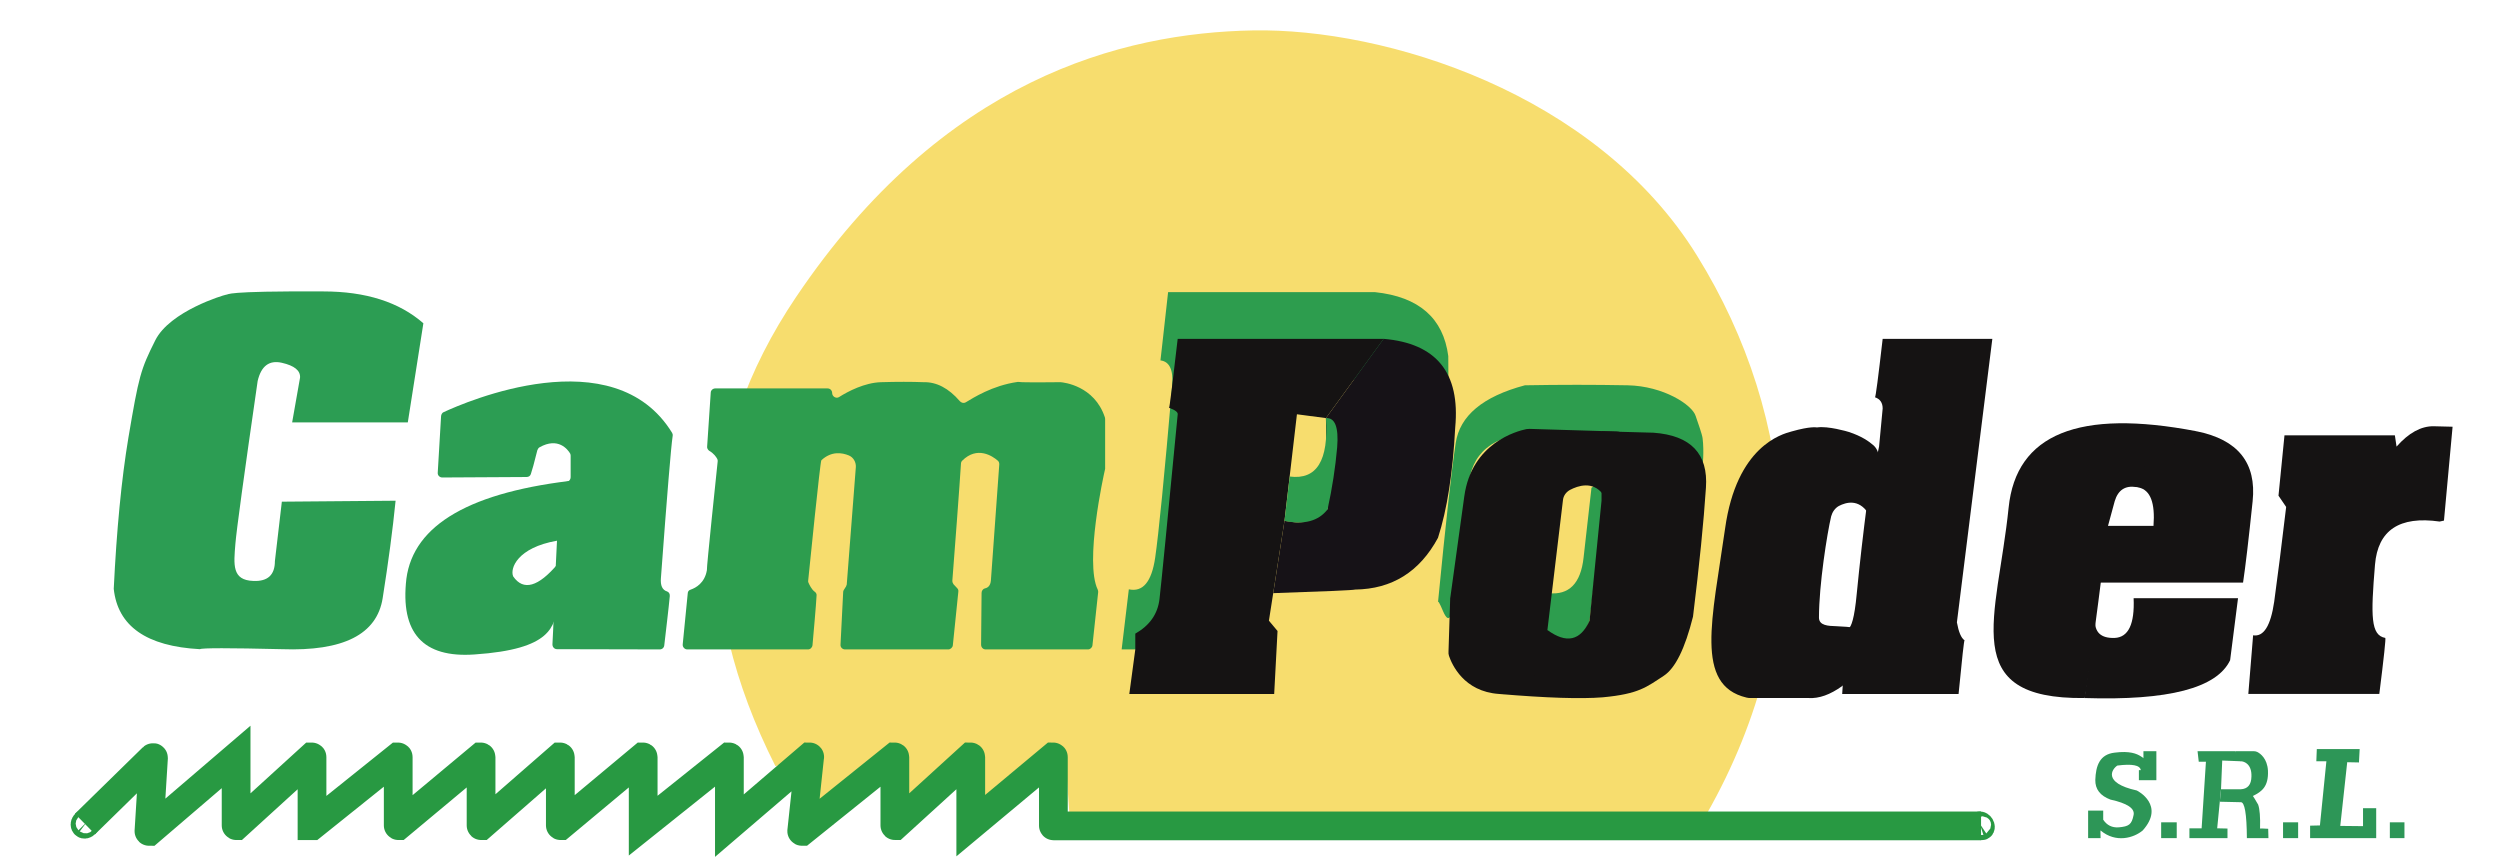 <svg version="1.2" xmlns="http://www.w3.org/2000/svg" viewBox="0 0 1044 360" width="1044" height="360">
	<title>campoder logo vector-ai</title>
	<style>
		.s0 { fill: #f7dd6e } 
		.s1 { fill: #2d9d4e } 
		.s2 { fill: none;stroke: #289942;stroke-width: 12 } 
		.s3 { fill: none;stroke: #289942;stroke-width: 10 } 
		.s4 { fill: #2c9d53 } 
		.s5 { fill: #151313 } 
		.s6 { fill: #161217 } 
		.s7 { fill: #2d9657 } 
	</style>
	<g id="Capa 2">
		<path id="&lt;Path&gt;" class="s0" d="m323.8 319.9q-52.8-104.6 8.6-195.8c61.4-91.2 136-110.4 190.9-111.4c54.9-1 143.2 25.9 185.4 94.1c41.9 67.6 49.9 152.6 3.9 233.3h-266l-1.9-26.9l-31.7 26.9l-7.6-26l-22.1 19.2l-8.7 6.8l-0.9-28.8l-28.8 28.8h-7.7l2.9-23.1z" />
	</g>
	<g id="Capa 5">
	</g>
	<g id="Capa 3">
		<path id="&lt;Path&gt;" class="s1" d="m474.1 271.2h-5.7l3-25.1q8.8 1.9 11-13.2q2.2-15.1 7.1-71.9q0.8-9.8-4.9-10.5q0 0.3 3.2-28.5h86.4q27.5 2.9 30.6 26.7q0.1 10.7 0 13.6l-105.5-10l-7.5 120.6z" />
		<path id="&lt;Path&gt;" class="s2" d="m35.5 344.1l28.3-27.7c0.1-0.1 0.3-0.1 0.3 0.1l-1.9 30.6c0 0.1 0 0.1 0.1 0.1l36.3-31.1c0 0 0 0 0 0.1v28.5c0 0.1 0.1 0.1 0.1 0.1l31.5-28.7c0.1 0 0.1 0 0.1 0.1v28.6c0 0 0.1 0 0.1 0l35.8-28.7c0.1 0 0.1 0 0.1 0.1v28.5c0 0.1 0.1 0.1 0.1 0.1l34.4-28.7c0 0 0.1 0 0.1 0.1v28.5c0 0.1 0 0.1 0.1 0.1l32.9-28.7c0 0 0.1 0 0.1 0.1v28.5c0 0.1 0.1 0.1 0.1 0.1l34.4-28.7c0 0 0.1 0 0.1 0.1v28.6c0 0 0 0 0 0l35.9-28.7c0 0 0.1 0 0.1 0.1v28.5c0 0.1 0 0.1 0 0.1l33.5-28.7c0 0 0.1 0 0 0.1l-3.3 30.9c0 0.1 0.1 0.1 0.1 0.1l38.7-31.1c0 0 0.1 0 0.1 0.1v28.5c0 0.1 0 0.1 0.1 0.1l31.5-28.7c0 0 0.1 0 0.1 0.1v28.5c0 0.1 0 0.1 0 0.1l34.4-28.7c0.1 0 0.1 0 0.1 0.1v28.6q0 0.1 0.1 0.1h387.3" />
		<path id="&lt;Path&gt;" class="s3" d="m34.8 343.5c0.4-0.5 1.1-0.6 1.5-0.3c0.4 0.4 0.4 1.1 0 1.5c-0.5 0.5-1.1 0.7-1.5 0.3c-0.4-0.3-0.4-1 0-1.5z" />
		<path id="&lt;Path&gt;" class="s3" d="m826.7 345.2c-0.3-0.5-0.3-1.1 0-1.3c0.3-0.1 0.8 0.2 1.1 0.7c0.3 0.5 0.3 1.1 0 1.2c-0.3 0.2-0.8-0.1-1.1-0.6z" />
		<path id="&lt;Path&gt;" class="s4" d="m125.3 157.7q0.3-4.4-7.6-6.2q-7.9-1.8-10.1 7.6q-8.6 59.4-9.3 68c-0.7 8.7-1.5 15.2 7.5 15.5q9 0.4 9-8.3l2.9-24.8l47.5-0.4q-1.8 18-5.4 40.7q-3.6 22.7-42.1 21.3q-33.1-0.8-34.2 0q-33.5-1.8-36-25.2q1.8-37.1 6.1-63c4.4-26 5.1-28.5 11.2-40.7c6.1-12.3 28.7-19 29.5-19.1c1.6-0.1-1.7-1.6 40.7-1.4q26.6 0 41.8 13.3l-6.5 41.4h-48.3z" />
		<path id="&lt;Path&gt;" class="s1" d="m413.8 242.4l3.5-48.5c0-0.7-0.2-1.2-0.7-1.6c-2.1-1.8-8.5-6.2-14.8 0.1c-0.3 0.3-0.5 0.8-0.5 1.2c-0.3 5.6-3.1 42.9-3.6 48.9c0 0.6 0.2 1.1 0.5 1.5l1.5 1.6c0.4 0.4 0.6 0.9 0.5 1.5l-2.3 22.4c-0.1 0.9-1 1.7-1.9 1.7h-43.1c-1.1 0-2-0.9-1.9-2l1.1-21.8q0-0.5 0.2-0.9l1-1.6q0.2-0.4 0.3-0.8l3.8-49.1c0.1-2-1-4-2.9-4.8c-2.9-1.2-7.3-1.9-11.5 2c-0.5 0.5-5 45.3-5.5 50.2q-0.1 0.5 0.1 0.9c0.4 0.9 1.3 2.8 2.5 3.7c0.6 0.4 1 1 0.9 1.7c-0.2 4-1.3 16.2-1.7 20.7c-0.1 1-0.9 1.8-1.9 1.8h-50.4c-1.1 0-2-1-1.9-2.1l2.1-21.3c0-0.8 0.5-1.4 1.3-1.6c2-0.7 5.8-2.7 6.7-8.1c-0.2-0.7 4-40.6 4.5-45.4q0.1-0.6-0.2-1.1c-0.4-0.7-1.3-2.2-3.4-3.4c-0.5-0.4-0.9-1.1-0.8-1.7l1.5-22.5c0-1 0.9-1.8 1.9-1.8h46.9c1.1 0 1.9 0.9 1.9 1.9c0 1.5 1.7 2.5 2.9 1.7c3.8-2.4 10.7-6 17.5-6.2q10.1-0.3 17.8 0q8.1-0.2 15.1 7.9c0.6 0.7 1.6 1 2.5 0.5c3.2-1.9 11.1-7 21.6-8.5q0.3 0 0.6 0c1.8 0.3 16.1 0.1 17.2 0.1q0.1 0 0.2 0c1.2 0.1 14.1 1.4 18.5 14.7q0.1 0.3 0.1 0.6v20.5q0 0.2 0 0.4c-0.7 2.9-8.6 39-3.1 50.4q0.2 0.5 0.2 1l-2.4 22.3c-0.1 0.9-0.9 1.7-1.9 1.7h-42.7c-1.1 0-1.9-0.9-1.9-2l0.2-21.6c0-0.9 0.6-1.7 1.4-1.9c1.1-0.2 2.3-1 2.5-3.3z" />
		<path id="&lt;Path&gt;" class="s5" d="m474.1 271.2v-6.6q9-5.1 10.1-14.4q1.1-9.4 7.6-77.1q0.3-1.4-3.6-2.8q0.3 0 3.6-28.8h86l-24.1 33.1l-12.1-1.6l-5.2 44.5l-6.5 41.7l3.6 4.3l-1.4 26.3h-60.5z" />
		<path id="&lt;Path&gt;" class="s6" d="m577.8 141.5q33.1 2.8 29.9 37q-1.5 28.5-7.2 46.1q-11.5 21.3-34.6 21.6q-1.1 0.4-34.2 1.5l4.7-30.2q15.5 2.8 18-4.8q2.5-7.5 23.4-71.2z" />
		<path id="&lt;Path&gt;" class="s6" d="m536.4 217.5q12.6-1.5 18-4.8l-0.7-38.1l24.1-33.1l22.7 83.1z" />
		<path id="&lt;Path&gt;" class="s1" d="m538.6 199q16.9 2.2 15.1-24.4q5.7-0.4 4.7 12.2q-1.1 12.6-4 25.9q-5.7 7.4-18 4.8z" />
		<path id="&lt;Path&gt;" class="s1" d="m646.6 247.7q12.9 1.4 14.7-14.8q1.8-16.2 3.3-29.2q6.1-4.4 4.7 8.9q-1.5 13.3-5.5 46.6q-3.3 9.2-12 8.1q-8.6-1-5.2-10.6z" />
		<path id="&lt;Path&gt;" class="s1" d="m602.6 255.2q-2.1-5-2.1-3.6q4.8-49.4 7.4-66.6q2.6-17.1 28.9-24.1q22-0.4 42.9 0c15 0.3 27 8.2 28.4 12.8c0.9 2.7 2.7 7.6 2.9 9.3c0.7 5.4 0 12.1 0 11.6q-5.4-10.1-20-12.9q-23.9-2.4-50.2-1q-26.3 1.4-27.6 23l-7.2 52.8q-1.2 3.8-3.4-1.3z" />
		<path id="&lt;Path&gt;" class="s5" d="m626 289.8l20.2-26.7q11.9 8.7 17.6-3.9l5-50.1v-29l21.7 0.6q23.4 1.7 21.9 23q-1.4 21.3-5.4 53.8q-5 20-12.2 24.7c-7.2 4.7-10.4 7.6-25.5 9q-13.7 1.1-43.3-1.4z" />
		<path id="&lt;Path&gt;" class="s5" d="m626 289.8c-14.8-1-19.7-12.4-20.9-15.9q-0.3-0.9-0.2-1.9l0.7-22.2q0-0.3 0.1-0.6l5.8-42c3.1-22.3 22.1-27.2 25.9-28q0.6-0.1 1.3-0.1l36.4 1.1c3.4 0.1 5.8 3.3 5.1 6.6c-2.2 9.4-6.6 25.1-10.9 19.5c-4.2-5.5-10.3-3.5-13.7-1.7c-1.6 0.9-2.7 2.4-2.9 4.2l-6.5 54.3q-2.6 27.9-20.2 26.7z" />
		<path id="&lt;Path&gt;" class="s5" d="m772.1 180.4c5.2 1.7 8.4 3.9 10.3 5.6c1.3 1.2 2.1 2.9 2.1 4.7c0.3 7.7 0.7 31-4.4 23.5c-4-5.9-9.1-4.5-12.2-2.9c-1.6 0.9-2.7 2.5-3.2 4.3c-1.7 7.2-5.1 28.6-5.1 42.3c0 3.4 4 3.5 7.2 3.6c7.2 0.4 8.1 0.3 8.6 3.1c1.2 6-0.9 18.3-6.1 21.9q-7.5 5.4-14 5h-24.4q-0.8 0-1.6-0.2c-21.7-5.2-14.3-32.6-8.9-70.6c4.8-34.4 23.7-39.4 27.7-40.5c8.1-2.3 10.3-1.7 10.7-1.7c4.5-0.7 12.7 1.7 13.3 1.9z" />
		<path id="&lt;Path&gt;" class="s1" d="" />
		<path id="&lt;Path&gt;" class="s5" d="m770.9 264.7c0.1-0.9 0.5-1.9 1.2-2.4c0.9-0.6 2.3-3.6 3.3-14.6q1.8-18.4 4.4-38.4l4.9-22.8l1.5-15.9q0-3.6-3.2-4.7q0.4 0 3.2-24.4h45.8l-14.8 118.4q1.1 6.1 3.2 7.5q-0.3-0.3-2.5 22.4h-48.6z" />
		<path id="&lt;Path&gt;" class="s5" d="m870.5 291.5c-53.3 0.6-36.4-33.4-31.7-79.5q4.7-46.1 78.5-31.9q-18.4 24.4-25.2 23.3q-6.9-1.1-9 5.9l-2.8 10.3q-9.1 72.3-9.8 71.9z" />
		<path id="&lt;Path&gt;" class="s5" d="m874.9 258.6q-0.5 8.1 8.2 7.8q8.6-0.4 7.9-16.6h43.6l-3.3 25.9q-8.3 17.5-60.8 15.8z" />
		<path id="&lt;Path&gt;" class="s5" d="m879.5 219.6h19.8q1.1-14.4-6.1-16q-11.4-2.5 24.1-23.5q25.9 5.2 23.4 29.2q-2.5 24-4 34h-60z" />
		<path id="&lt;Path&gt;" class="s5" d="m1018.8 217.8q-25.2-3.6-27 18c-1.8 21.6-1.8 29.5 4.3 30.6q0.4 0.3-2.5 23.4h-54.7l2-24.5q6.6 1.1 8.8-14q2.1-15.2 5-39.6l-3.2-4.7l2.5-25.2h46.1l0.7 4.7q7.6-8.6 15.5-8.5q7.9 0.2 7.9 0.2l-3.6 39.2z" />
		<path id="&lt;Path&gt;" class="s7" d="m895.1 313.7h5.4v12.1h-7.3v-4.2h0.8q-0.5-3.1-9.8-1.9c-2.2 1.4-6.3 7.2 8.1 10.4c0.5 0.2 11.9 6.2 2.5 16.7c-3.7 3.1-11.2 5.4-17.6 0q-0.1-0.1 0 3.2h-5.2v-11.5h6.3v3.8q2.3 3.5 6.5 3.2c4.2-0.4 5.4-1.1 6.2-5.2q0.8-4.1-9.7-6.4q-6.4-2.4-6.3-8.2c0.2-5.9 1.8-10.7 8.1-11.4c6.2-0.8 9.2 0.4 11 1.6q1.8 1.2 1 0.6z" />
		<path id="&lt;Path&gt;" class="s7" d="m902.5 343.4h6.5v6.6h-6.5z" />
		<path id="&lt;Path&gt;" class="s7" d="m914.3 350v-4.1h5.1l1.8-27.8h-3l-0.5-4.4h15.8l2.2 4.2l-7.7-0.3l-0.5 12l-1.6 16.3l4.3 0.1v4z" />
		<path id="&lt;Path&gt;" class="s7" d="m927.5 329.6h8.2q4.4-0.2 4.5-5.3c0.2-5.2-3-6.4-4.5-6.4q-1.4-0.1-2.2-4.2h7.7q0.7 0 1.4 0.3c1.4 0.7 4.2 2.8 4.5 7.8c0.3 6.7-2.6 8.8-6.3 10.6q0.1 0 2.2 3.6q1 2.8 0.8 10q0-0.1 3.4 0.1l0.1 3.9h-9q-0.1-15.3-2.6-15l-8.7-0.2z" />
		<path id="&lt;Path&gt;" class="s7" d="m953.4 343.4h6.3v6.6h-6.3z" />
		<path id="&lt;Path&gt;" class="s7" d="m964.7 350v-5.2l4.1-0.1l2.7-26.8h-4.2l0.2-5.1h17.9l-0.3 5.6l-4.9-0.1l-2.9 26.6l9.5 0.1v-7.5h5.5v12.5z" />
		<path id="&lt;Path&gt;" class="s7" d="m998 343.4h6.1v6.6h-6.1z" />
		<path id="&lt;Path&gt;" class="s4" d="m232.6 225.8v-22.2c0-0.9 0.6-1.7 1.5-1.9l2.7-0.5c0.9-0.2 1.5-1 1.5-1.9v-9q0-0.5-0.2-0.9c-1-1.7-5-7-12.8-2.6c-0.4 0.2-0.7 0.7-0.9 1.2c-1.4 5.6-2.2 8.5-2.7 9.9c-0.2 0.8-0.9 1.3-1.8 1.3l-35.2 0.2c-1.1 0-2-0.9-1.9-2l1.4-23.7c0.1-0.7 0.5-1.4 1.1-1.6c8.8-4.1 71-31.2 95.4 8.7c0.2 0.4 0.3 0.8 0.2 1.3q-1 6.6-4.9 59.3q-0.4 4.7 2.6 5.6c0.8 0.3 1.2 1.1 1.1 2c-0.4 4.5-1.8 16.1-2.3 20.5c-0.1 1-0.9 1.7-1.9 1.7l-42.9-0.1c-1.1 0-1.9-0.9-1.9-2l0.3-6.1l0.9-22.8z" />
		<path id="&lt;Path&gt;" class="s4" d="m241.7 200.4l-2.2 20.1l-6.9 5.3c-16.6 2.9-19.7 11.6-18.3 14.9q6.4 9.3 18.7-5.3q1.7 7.9 0 17.1c-1.6 9.1-2.4 18.6-34.8 20.8q-32.4 2.3-28.5-31.6q4.5-34.1 72-41.3z" />
	</g>
</svg>